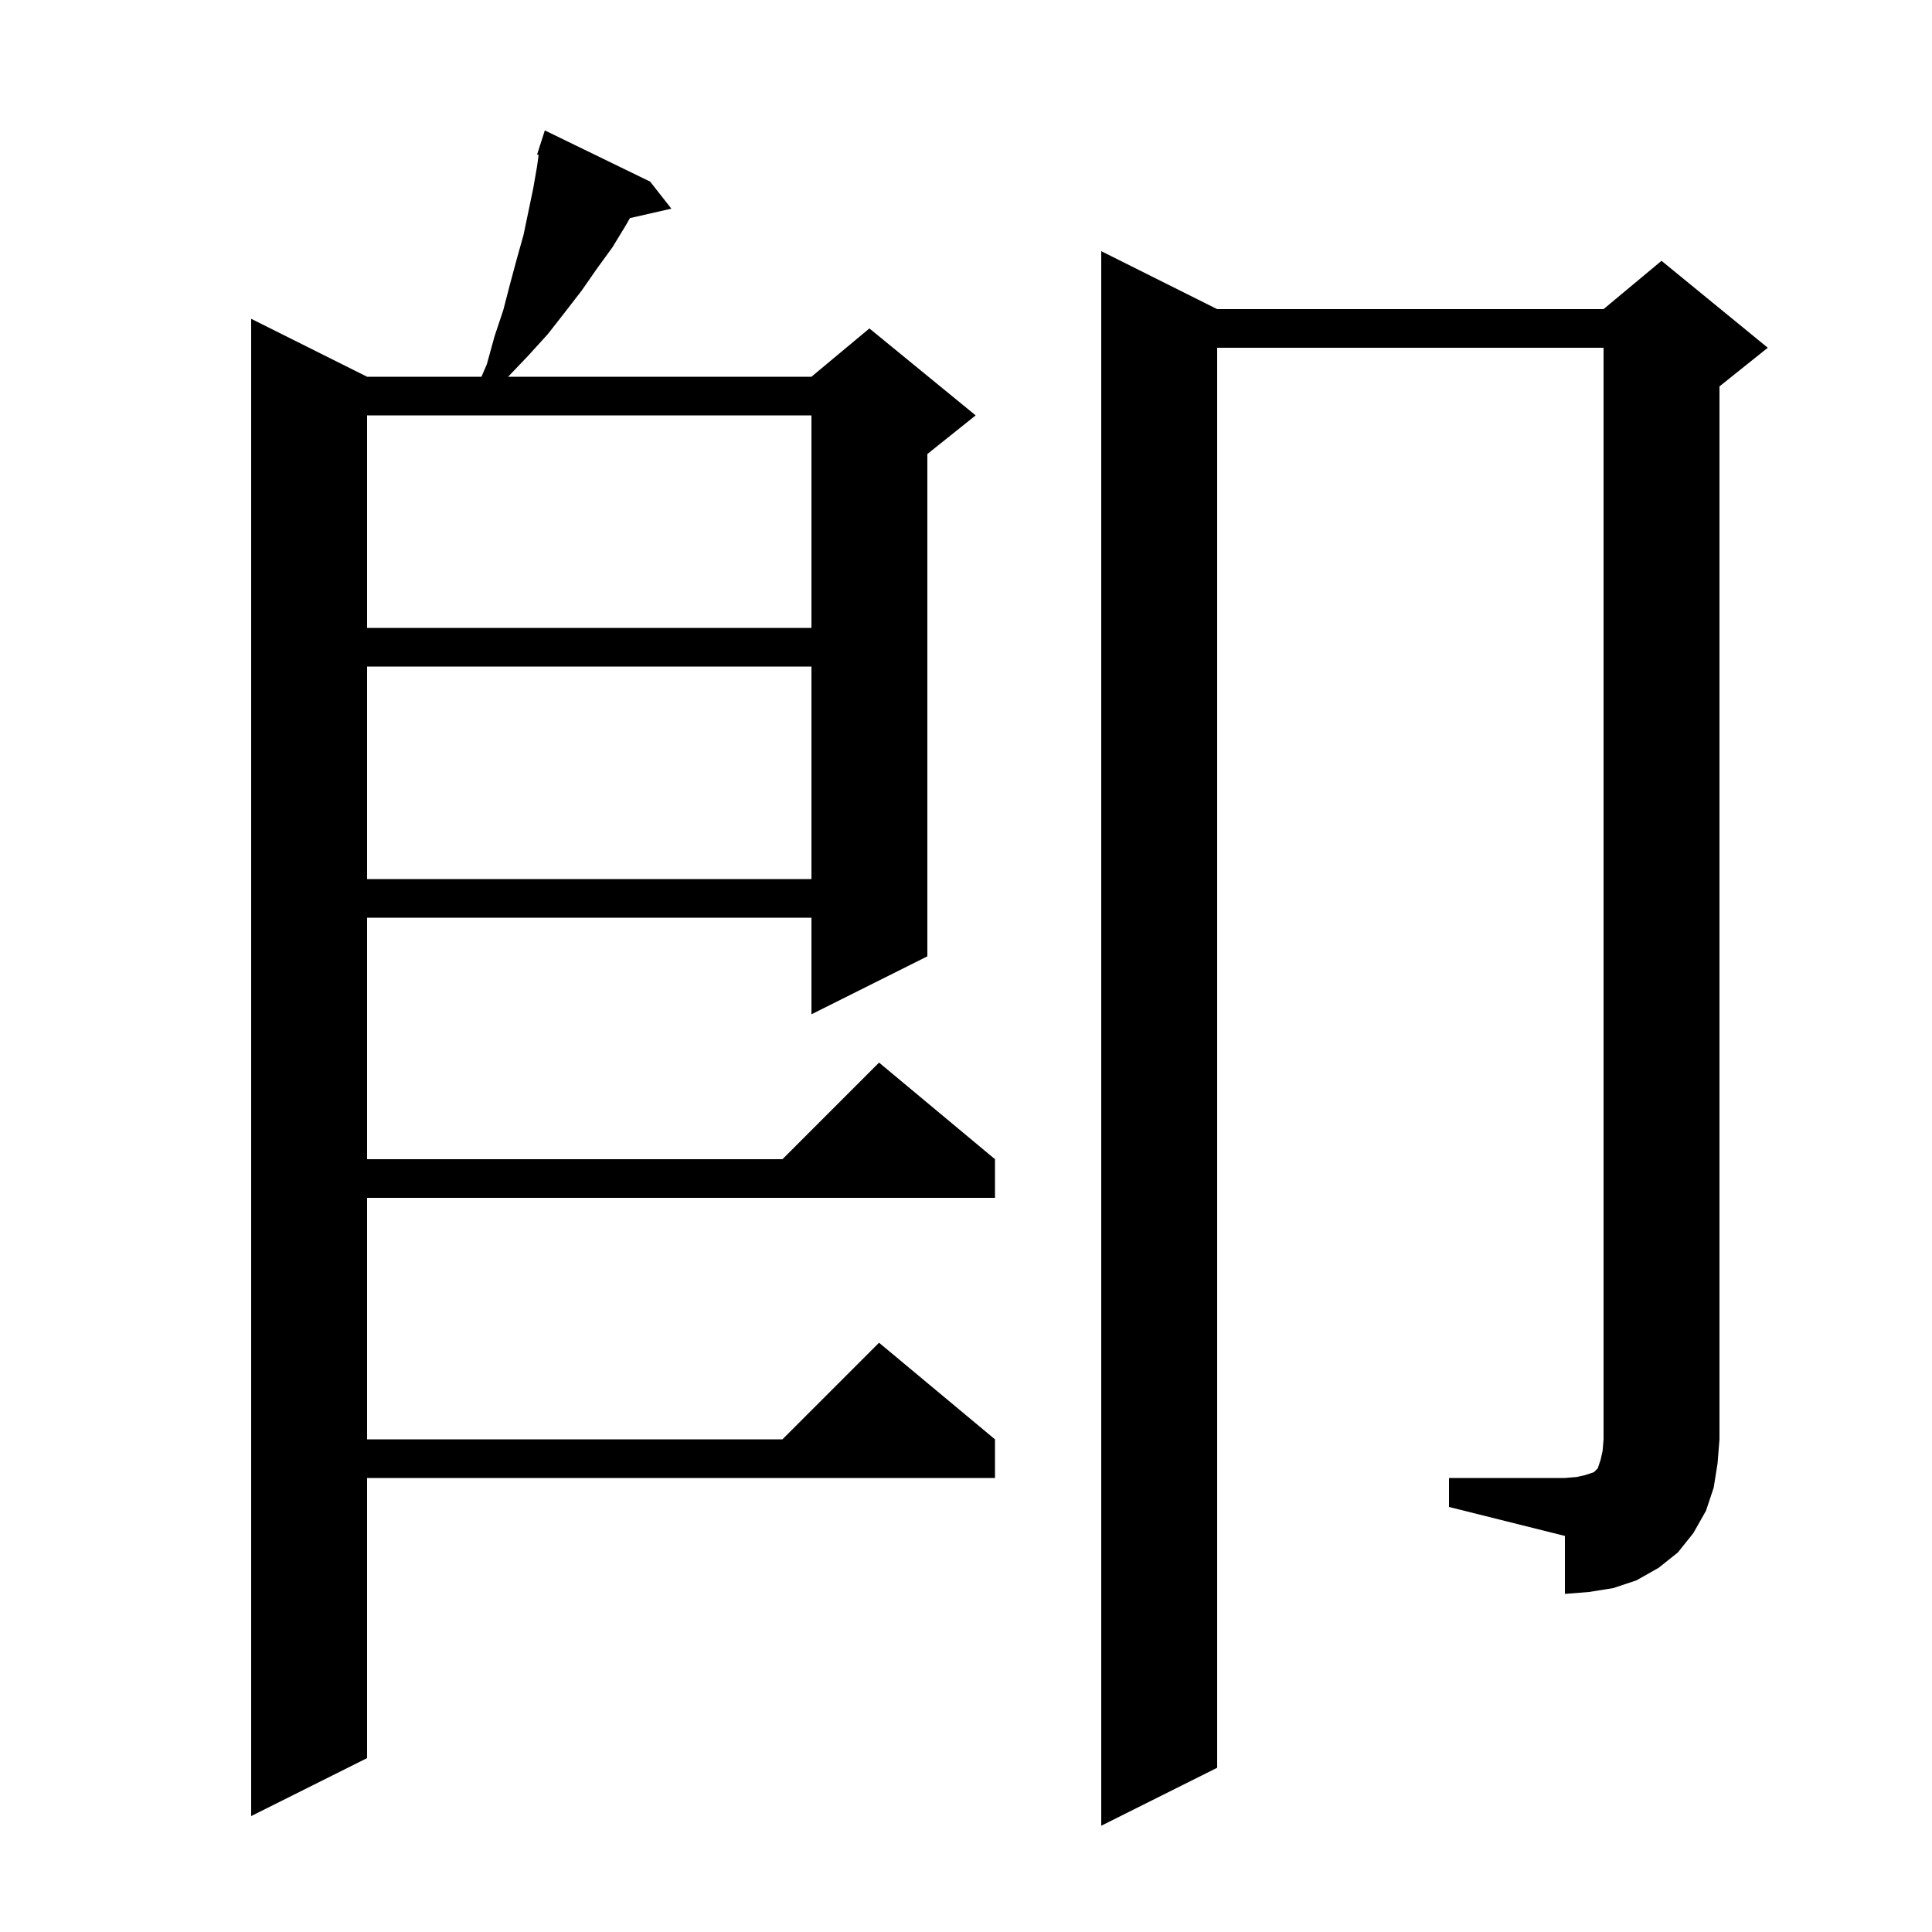 <svg xmlns="http://www.w3.org/2000/svg" xmlns:xlink="http://www.w3.org/1999/xlink" version="1.1" baseProfile="full" viewBox="0 0 200 200" width="200" height="200">
<g fill="black">
<path d="M 67.3 18.8 L 69.5 21.6 L 65.208 22.579 L 64.8 23.3 L 63.4 25.6 L 61.8 27.8 L 60.2 30.1 L 58.5 32.3 L 56.7 34.6 L 54.7 36.8 L 52.6 39.0 L 84.0 39.0 L 90.0 34.0 L 101.0 43.0 L 96.0 47.0 L 96.0 99.0 L 84.0 105.0 L 84.0 95.0 L 38.0 95.0 L 38.0 120.0 L 81.0 120.0 L 91.0 110.0 L 103.0 120.0 L 103.0 124.0 L 38.0 124.0 L 38.0 149.0 L 81.0 149.0 L 91.0 139.0 L 103.0 149.0 L 103.0 153.0 L 38.0 153.0 L 38.0 182.0 L 26.0 188.0 L 26.0 33.0 L 38.0 39.0 L 49.843 39.0 L 50.4 37.7 L 51.2 34.8 L 52.1 32.1 L 52.8 29.4 L 53.5 26.8 L 54.2 24.3 L 55.2 19.5 L 55.6 17.2 L 55.758 16.038 L 55.6 16.0 L 55.885 15.109 L 55.9 15.0 L 55.918 15.006 L 56.4 13.5 Z M 150.0 153.0 L 162.0 153.0 L 163.2 152.9 L 164.1 152.7 L 165.0 152.4 L 165.4 152.0 L 165.7 151.1 L 165.9 150.2 L 166.0 149.0 L 166.0 36.0 L 126.0 36.0 L 126.0 183.0 L 114.0 189.0 L 114.0 26.0 L 126.0 32.0 L 166.0 32.0 L 172.0 27.0 L 183.0 36.0 L 178.0 40.0 L 178.0 149.0 L 177.8 151.5 L 177.4 154.0 L 176.6 156.4 L 175.3 158.7 L 173.7 160.7 L 171.7 162.3 L 169.4 163.6 L 167.0 164.4 L 164.5 164.8 L 162.0 165.0 L 162.0 159.0 L 150.0 156.0 Z M 38.0 69.0 L 38.0 91.0 L 84.0 91.0 L 84.0 69.0 Z M 38.0 43.0 L 38.0 65.0 L 84.0 65.0 L 84.0 43.0 Z " />
</g>
</svg>
